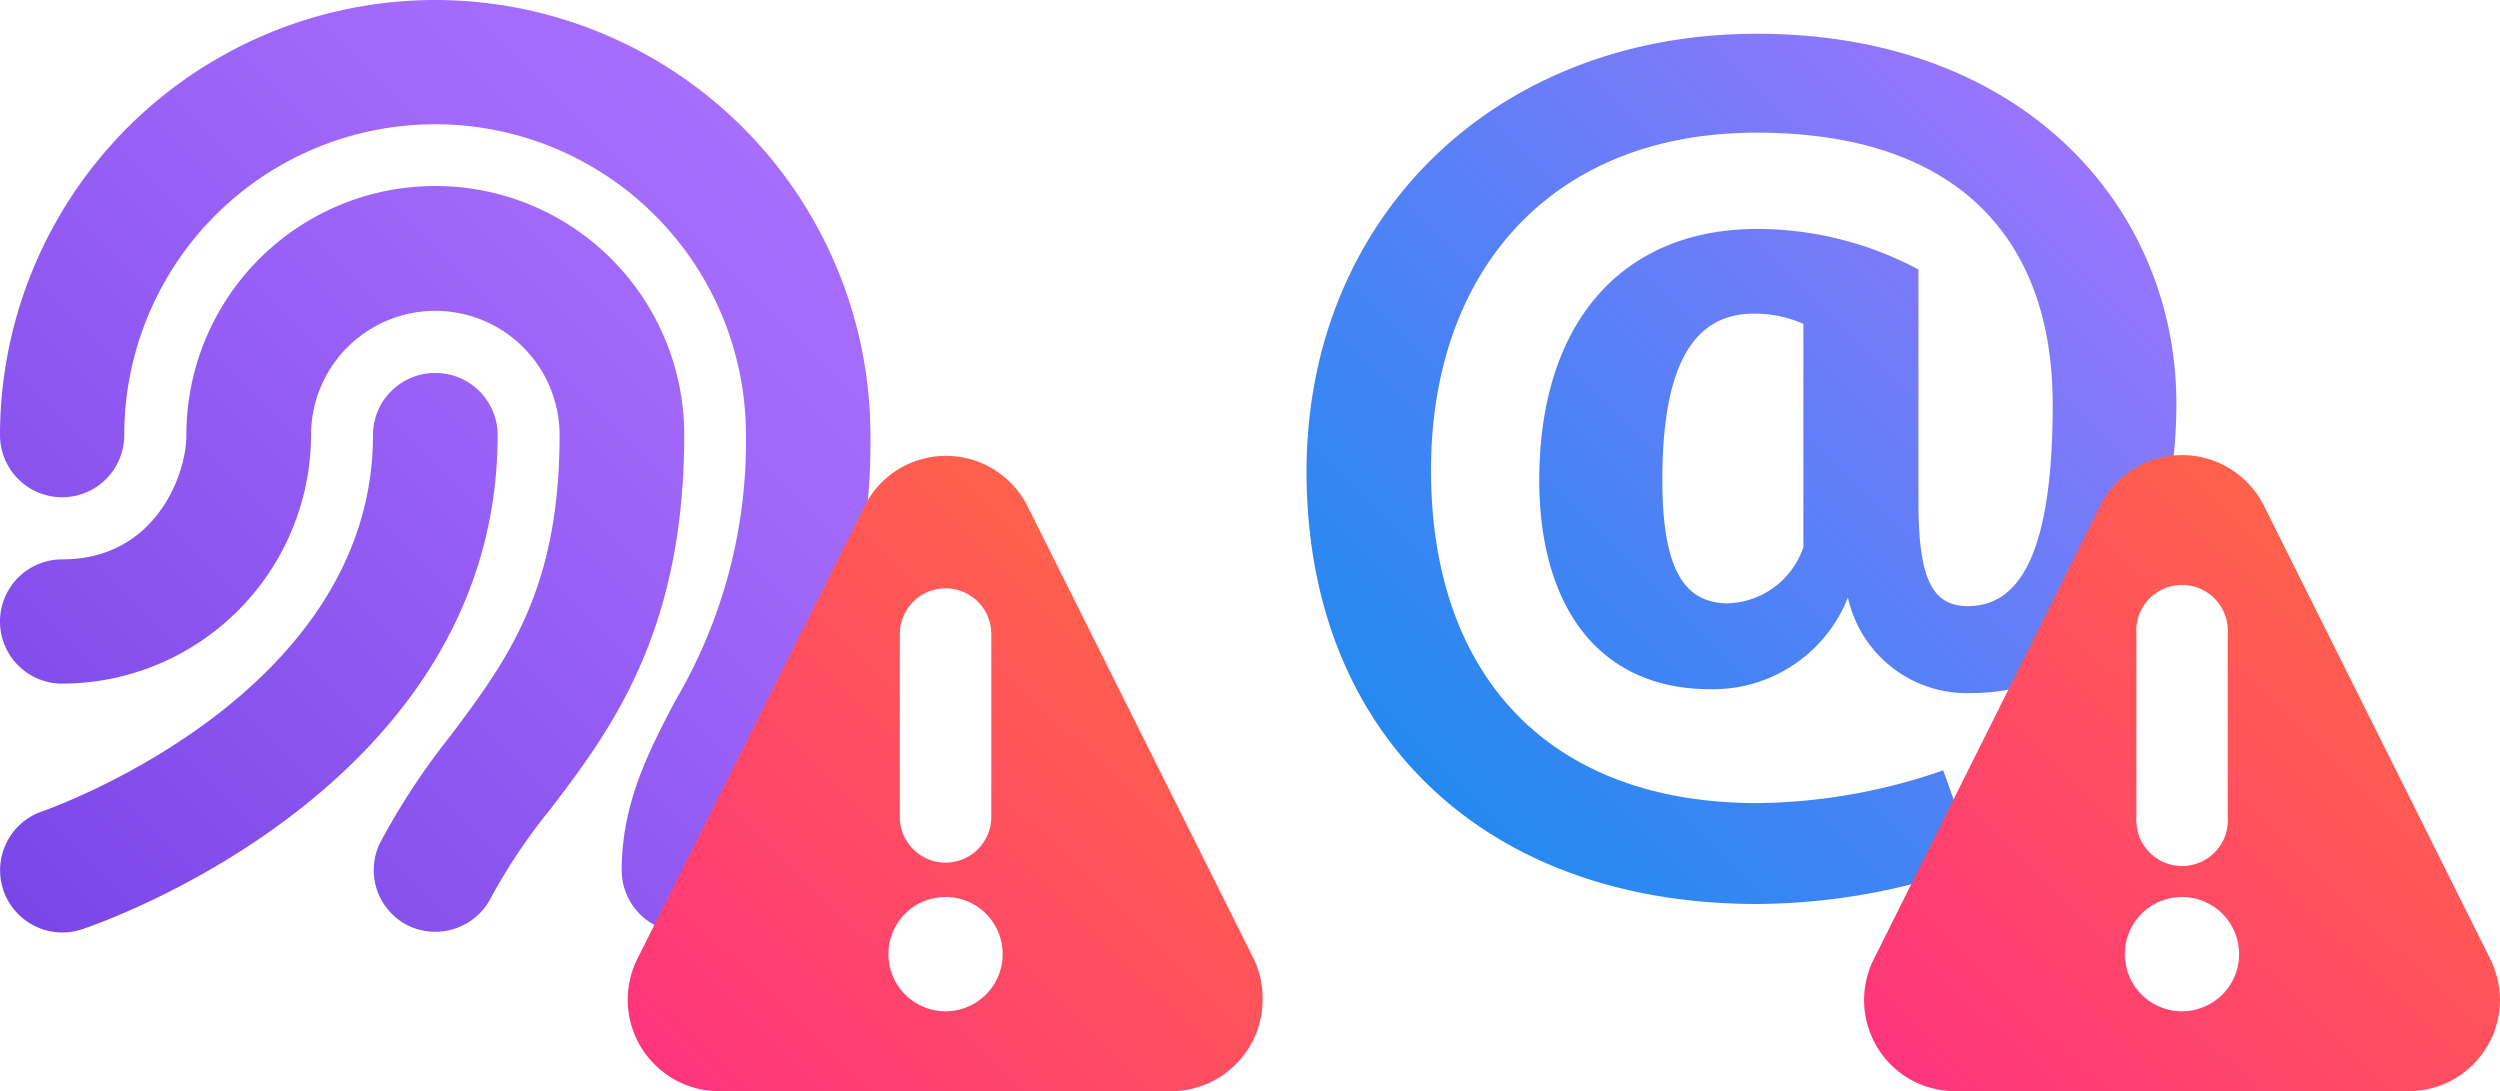 <svg xmlns="http://www.w3.org/2000/svg" xmlns:xlink="http://www.w3.org/1999/xlink" viewBox="0 0 125.14 54.62"><defs><linearGradient id="a" x1="25.91" x2="89.31" y1="34.31" y2="97.71" gradientTransform="matrix(1, 0, 0, -1, 0, 146)" gradientUnits="userSpaceOnUse"><stop offset=".28" stop-color="#7542e5"/><stop offset=".42" stop-color="#824deb"/><stop offset=".79" stop-color="#a067fa"/><stop offset="1" stop-color="#ab71ff"/></linearGradient><linearGradient id="b" x1="26.08" x2="89.49" y1="34.13" y2="97.54" xlink:href="#a"/><linearGradient id="c" x1="25.92" x2="89.33" y1="34.29" y2="97.7" xlink:href="#a"/><linearGradient id="d" x1="98.99" x2="153.04" y1="43.95" y2="98.01" gradientTransform="matrix(1, 0, 0, -1, 0, 146)" gradientUnits="userSpaceOnUse"><stop offset="0" stop-color="#0090ed"/><stop offset=".11" stop-color="#088fee"/><stop offset=".29" stop-color="#1d8bf0"/><stop offset=".5" stop-color="#4084f4"/><stop offset=".74" stop-color="#707cf9"/><stop offset="1" stop-color="#ab71ff"/></linearGradient><linearGradient id="e" x1="115.25" x2="69.52" y1="79.91" y2="32.87" gradientTransform="matrix(1, 0, 0, -1, 0, 146)" gradientUnits="userSpaceOnUse"><stop offset="0" stop-color="#ff7139"/><stop offset=".22" stop-color="#ff624a"/><stop offset=".66" stop-color="#ff3c75"/><stop offset=".86" stop-color="#ff298a"/></linearGradient><linearGradient id="f" x1="177.15" x2="131.41" y1="79.91" y2="32.87" xlink:href="#e"/></defs><title>pictogram-alert</title><path fill="url(#a)" d="M67.21,44.69A21.8,21.8,0,0,0,45.43,66.47a3.11,3.11,0,0,0,6.22,0,15.56,15.56,0,0,1,31.12,0,25.56,25.56,0,0,1-3.55,13.32c-1.32,2.52-2.67,5.12-2.67,8.46a3.11,3.11,0,0,0,6.22,0c0-1.81.82-3.39,2-5.58A31.63,31.63,0,0,0,89,66.47,21.8,21.8,0,0,0,67.21,44.69Z" transform="translate(-45.43 -44.69)"/><path fill="url(#b)" d="M67.21,54A12.46,12.46,0,0,0,54.76,66.47h0c0,2-1.56,6.22-6.22,6.22a3.11,3.11,0,1,0,0,6.22h0A12.48,12.48,0,0,0,61,66.47a6.22,6.22,0,0,1,12.44,0c0,7.77-2.63,11.26-5.42,15a35,35,0,0,0-3.58,5.44A3.1,3.1,0,0,0,65.82,91,3.13,3.13,0,0,0,70,89.64a28.61,28.61,0,0,1,3-4.47c3-3.94,6.68-8.84,6.68-18.7A12.46,12.46,0,0,0,67.23,54Z" transform="translate(-45.43 -44.69)"/><path fill="url(#c)" d="M67.21,63.36a3.11,3.11,0,0,0-3.11,3.11h0c0,13.09-16.38,18.77-16.55,18.83a3.11,3.11,0,0,0,2,5.9c.85-.28,20.79-7.13,20.79-24.73a3.11,3.11,0,0,0-3.11-3.11Z" transform="translate(-45.43 -44.69)"/><path fill="url(#d)" d="M141.46,58.18V69.87c0,3.94.77,5.16,2.48,5.16,2.53,0,4.24-2.53,4.24-10.09,0-8.35-4.81-13.61-14.82-13.61-10.34,0-16.3,7-16.3,16.9,0,10.09,5.72,16.66,16.35,16.66a29.11,29.11,0,0,0,9.29-1.64l1.67,4.69a32.24,32.24,0,0,1-11,2c-13.58,0-22.54-8.45-22.54-21.64,0-12.67,9.39-21.92,22.54-21.92,13.49,0,21,8.83,21,18.5,0,8.31-3.81,14.5-10.2,14.5a6.1,6.1,0,0,1-6.24-4.78,7.26,7.26,0,0,1-6.87,4.59c-5.81,0-8.58-4.41-8.58-10.46,0-7.84,4.1-12.58,10.92-12.58A17.18,17.18,0,0,1,141.46,58.18Zm-5.76,13.9V60.9a6.05,6.05,0,0,0-2.48-.51c-2.86,0-4.58,2.3-4.58,8.31,0,4.41,1.05,6.19,3.29,6.19A4.13,4.13,0,0,0,135.7,72.08Z" transform="translate(-45.43 -44.69)"/><path fill="url(#e)" d="M108.19,92.69,96.85,70a4.57,4.57,0,0,0-6.13-2,4.52,4.52,0,0,0-2,2L77.33,92.69a4.58,4.58,0,0,0,2.06,6.14,4.5,4.5,0,0,0,2,.48h22.66a4.58,4.58,0,0,0,4.58-4.58A4.5,4.5,0,0,0,108.19,92.69ZM90.47,76.43a2.29,2.29,0,1,1,4.58,0v9.15a2.29,2.29,0,0,1-4.58,0Zm2.29,18.88a2.86,2.86,0,1,1,2.86-2.86,2.86,2.86,0,0,1-2.86,2.86Z" transform="translate(-45.43 -44.69)"/><path fill="url(#f)" d="M170.08,92.69,158.75,70a4.58,4.58,0,0,0-8.19,0L139.23,92.69a4.57,4.57,0,0,0,2,6.13,4.62,4.62,0,0,0,2.06.49H166a4.58,4.58,0,0,0,4.57-4.57A4.69,4.69,0,0,0,170.08,92.69ZM152.37,76.43a2.29,2.29,0,1,1,4.57-.3,1.5,1.5,0,0,1,0,.3v9.15a2.29,2.29,0,1,1-4.57.3,1.5,1.5,0,0,1,0-.3Zm2.28,18.88a2.86,2.86,0,1,1,2.86-2.86,2.86,2.86,0,0,1-2.86,2.86Z" transform="translate(-45.43 -44.69)"/></svg>